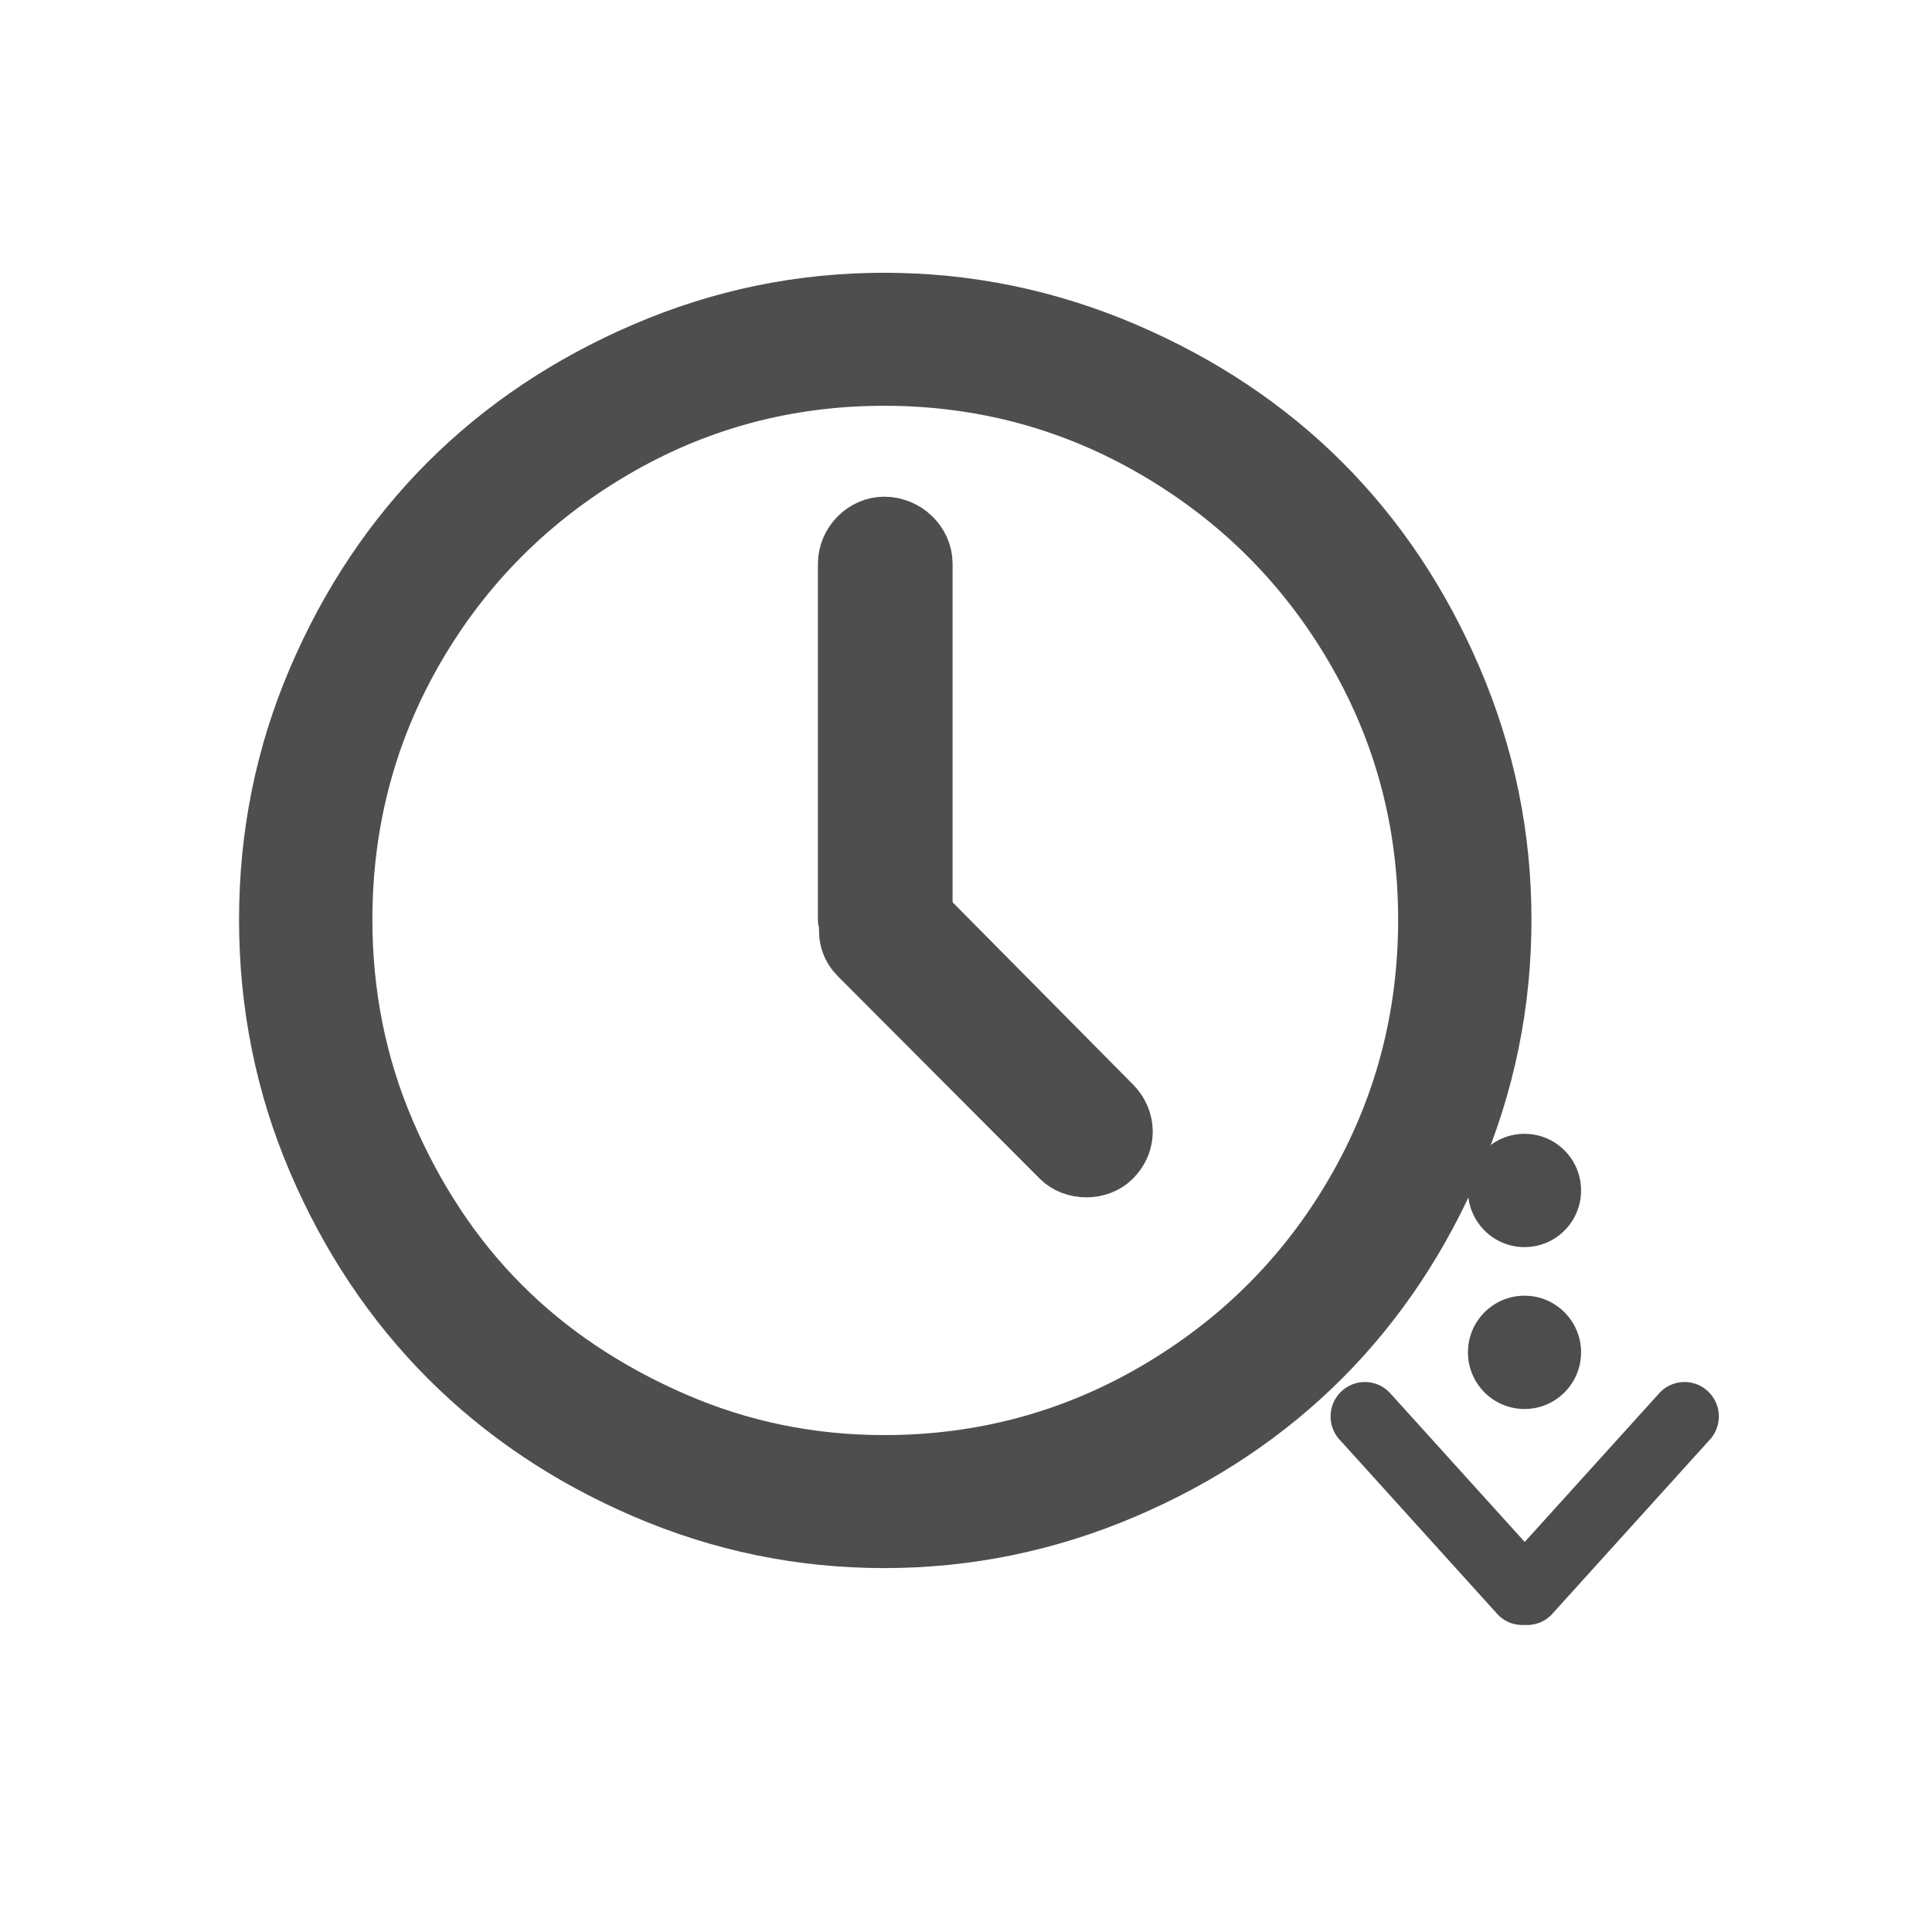 <?xml version="1.0" encoding="UTF-8" standalone="no"?>
<!-- Created with Inkscape (http://www.inkscape.org/) -->

<svg
   xmlns:sketch="http://www.bohemiancoding.com/sketch/ns"
   xmlns:dc="http://purl.org/dc/elements/1.1/"
   xmlns:cc="http://creativecommons.org/ns#"
   xmlns:rdf="http://www.w3.org/1999/02/22-rdf-syntax-ns#"
   xmlns:svg="http://www.w3.org/2000/svg"
   xmlns="http://www.w3.org/2000/svg"
   xmlns:sodipodi="http://sodipodi.sourceforge.net/DTD/sodipodi-0.dtd"
   xmlns:inkscape="http://www.inkscape.org/namespaces/inkscape"
   width="22"
   height="22"
   id="svg2"
   version="1.1"
   inkscape:version="0.91 r13725"
   viewBox="0 0 22 22"
   sodipodi:docname="download-later.svg">
  <defs
     id="defs4">
    <linearGradient
       id="linearGradient5263">
      <stop
         id="stop5265"
         style="stop-color:#a0d5ff;stop-opacity:1"
         offset="0" />
      <stop
         id="stop5267"
         style="stop-color:#a0d5ff;stop-opacity:1"
         offset="1" />
    </linearGradient>
    <clipPath
       id="clipPath4458">
      <path
         inkscape:connector-curvature="0"
         id="use4460"
         d="m 69.626,12.145 -0.052,0 c -22.727,-0.292 -46.472,4.077 -46.709,4.122 -2.424,0.451 -4.946,2.974 -5.397,5.397 -0.044,0.237 -4.414,23.983 -4.122,46.71 -0.292,22.777 4.078,46.523 4.122,46.761 0.451,2.423 2.974,4.945 5.398,5.398 0.237,0.044 23.982,4.413 46.709,4.121 22.779,0.292 46.524,-4.077 46.761,-4.121 2.423,-0.452 4.946,-2.976 5.398,-5.399 0.044,-0.236 4.413,-23.981 4.121,-46.709 0.292,-22.777 -4.077,-46.523 -4.121,-46.761 -0.453,-2.423 -2.976,-4.946 -5.398,-5.397 -0.238,-0.045 -23.984,-4.414 -46.71,-4.122 z" />
    </clipPath>
    <linearGradient
       id="linearGradient4237">
      <stop
         id="stop4239"
         style="stop-color:#ff594d;stop-opacity:1"
         offset="0" />
      <stop
         id="stop4241"
         style="stop-color:#ff7f76;stop-opacity:1"
         offset="1" />
    </linearGradient>
    <linearGradient
       id="linearGradient4210">
      <stop
         offset="0"
         style="stop-color:#ff584c;stop-opacity:1"
         id="stop4212" />
      <stop
         offset="1"
         style="stop-color:#ff8077;stop-opacity:1"
         id="stop4214" />
    </linearGradient>
    <linearGradient
       id="linearGradient4179">
      <stop
         id="stop4181"
         style="stop-color:#ffee5e;stop-opacity:1"
         offset="0" />
      <stop
         id="stop4183"
         style="stop-color:#feff8b;stop-opacity:1"
         offset="1" />
    </linearGradient>
    <linearGradient
       id="linearGradient4210-3">
      <stop
         id="stop4212-1"
         style="stop-color:#ffce69;stop-opacity:1"
         offset="0" />
      <stop
         id="stop4214-6"
         style="stop-color:#ffce54;stop-opacity:1"
         offset="1" />
    </linearGradient>
    <linearGradient
       id="linearGradient4237-0">
      <stop
         offset="0"
         style="stop-color:#ffee5e;stop-opacity:1"
         id="stop4239-8" />
      <stop
         offset="1"
         style="stop-color:#feff9f;stop-opacity:1"
         id="stop4241-9" />
    </linearGradient>
    <linearGradient
       id="linearGradient4237-2">
      <stop
         offset="0"
         style="stop-color:#ffa0a6;stop-opacity:1"
         id="stop4239-7" />
      <stop
         offset="1"
         style="stop-color:#ffa0a5;stop-opacity:1"
         id="stop4241-2" />
    </linearGradient>
    <linearGradient
       id="linearGradient8311">
      <stop
         id="stop8313"
         style="stop-color:#ce89ff;stop-opacity:1"
         offset="0" />
      <stop
         id="stop8315"
         style="stop-color:#e898ff;stop-opacity:1"
         offset="1" />
    </linearGradient>
    <linearGradient
       id="linearGradient4237-8">
      <stop
         offset="0"
         style="stop-color:#cf8aff;stop-opacity:1"
         id="stop4239-2" />
      <stop
         offset="1"
         style="stop-color:#eaa0ff;stop-opacity:1"
         id="stop4241-3" />
    </linearGradient>
    <linearGradient
       id="linearGradient8311-3">
      <stop
         id="stop8313-0"
         style="stop-color:#ffcc6b;stop-opacity:1"
         offset="0" />
      <stop
         id="stop8315-1"
         style="stop-color:#ffcf98;stop-opacity:1"
         offset="1" />
    </linearGradient>
    <linearGradient
       id="linearGradient4237-3">
      <stop
         offset="0"
         style="stop-color:#ffcc6e;stop-opacity:1"
         id="stop4239-0" />
      <stop
         offset="1"
         style="stop-color:#ffe4a0;stop-opacity:1"
         id="stop4241-7" />
    </linearGradient>
    <linearGradient
       id="linearGradient8311-31">
      <stop
         id="stop8313-2"
         style="stop-color:#f089ff;stop-opacity:1"
         offset="0" />
      <stop
         id="stop8315-6"
         style="stop-color:#ffadea;stop-opacity:1"
         offset="1" />
    </linearGradient>
    <linearGradient
       id="linearGradient4237-6">
      <stop
         offset="0"
         style="stop-color:#f18bfe;stop-opacity:1"
         id="stop4239-22" />
      <stop
         offset="1"
         style="stop-color:#fcc3ff;stop-opacity:1"
         id="stop4241-0" />
    </linearGradient>
    <linearGradient
       id="linearGradient8467">
      <stop
         offset="0"
         style="stop-color:#b9b9b9;stop-opacity:1"
         id="stop8469" />
      <stop
         offset="1"
         style="stop-color:#d1d1d1;stop-opacity:1"
         id="stop8471" />
    </linearGradient>
    <linearGradient
       id="linearGradient8311-5">
      <stop
         id="stop8313-7"
         style="stop-color:#b9b9b9;stop-opacity:1"
         offset="0" />
      <stop
         id="stop8315-3"
         style="stop-color:#d2d2d2;stop-opacity:1"
         offset="1" />
    </linearGradient>
    <linearGradient
       id="linearGradient4237-4">
      <stop
         offset="0"
         style="stop-color:#bababa;stop-opacity:1"
         id="stop4239-9" />
      <stop
         offset="1"
         style="stop-color:#c8c8c8;stop-opacity:1"
         id="stop4241-37" />
    </linearGradient>
    <linearGradient
       id="linearGradient8467-7">
      <stop
         offset="0"
         style="stop-color:#3ec896;stop-opacity:1"
         id="stop8469-4" />
      <stop
         offset="1"
         style="stop-color:#66d9af;stop-opacity:1"
         id="stop8471-7" />
    </linearGradient>
    <linearGradient
       id="linearGradient8311-1">
      <stop
         id="stop8313-9"
         style="stop-color:#494949;stop-opacity:1"
         offset="0" />
      <stop
         id="stop8315-5"
         style="stop-color:#616774;stop-opacity:1"
         offset="1" />
    </linearGradient>
    <linearGradient
       gradientUnits="userSpaceOnUse"
       gradientTransform="scale(1.129,0.886)"
       x1="209.957"
       y1="0"
       x2="209.957"
       y2="116.694"
       id="linearGradient-1">
      <stop
         stop-color="#A7A7A7"
         offset="0%"
         id="stop4884" />
      <stop
         stop-color="#8D8D8D"
         offset="100%"
         id="stop4886" />
    </linearGradient>
    <linearGradient
       gradientUnits="userSpaceOnUse"
       gradientTransform="scale(1.228,0.814)"
       x1="193"
       y1="411.584"
       x2="193"
       y2="105.4"
       id="linearGradient-2">
      <stop
         stop-color="#707070"
         offset="0%"
         id="stop4889" />
      <stop
         stop-color="#ABABAB"
         offset="100%"
         id="stop4891" />
    </linearGradient>
    <linearGradient
       gradientUnits="userSpaceOnUse"
       gradientTransform="scale(1.228,0.814)"
       x1="193"
       y1="70.609"
       x2="193"
       y2="457.423"
       id="linearGradient-3">
      <stop
         stop-color="#000000"
         stop-opacity="0"
         offset="0%"
         id="stop4894" />
      <stop
         stop-color="#000000"
         stop-opacity="0.19"
         offset="100%"
         id="stop4896" />
    </linearGradient>
    <linearGradient
       id="linearGradient4232">
      <stop
         id="stop4234"
         offset="0"
         style="stop-color:#333333;stop-opacity:1" />
      <stop
         id="stop4236"
         offset="1"
         style="stop-color:#353535;stop-opacity:1" />
    </linearGradient>
    <linearGradient
       id="linearGradient4172">
      <stop
         style="stop-color:#3dc796;stop-opacity:1"
         offset="0"
         id="stop4174" />
      <stop
         style="stop-color:#57d68d;stop-opacity:1"
         offset="1"
         id="stop4176" />
    </linearGradient>
    <linearGradient
       id="linearGradient4233">
      <stop
         id="stop4235"
         offset="0"
         style="stop-color:#212121;stop-opacity:1" />
      <stop
         id="stop4237"
         offset="1"
         style="stop-color:#1d2022;stop-opacity:0" />
    </linearGradient>
    <linearGradient
       id="linearGradient8467-6">
      <stop
         offset="0"
         style="stop-color:#56d8d1;stop-opacity:1"
         id="stop8469-5" />
      <stop
         offset="1"
         style="stop-color:#9df7ee;stop-opacity:1"
         id="stop8471-8" />
    </linearGradient>
    <linearGradient
       id="linearGradient8311-10">
      <stop
         id="stop8313-3"
         style="stop-color:#55d8d1;stop-opacity:1"
         offset="0" />
      <stop
         id="stop8315-8"
         style="stop-color:#66efe7;stop-opacity:1"
         offset="1" />
    </linearGradient>
    <linearGradient
       id="linearGradient8467-8">
      <stop
         offset="0"
         style="stop-color:#dea679;stop-opacity:1"
         id="stop8469-9" />
      <stop
         offset="1"
         style="stop-color:#f7d19d;stop-opacity:1"
         id="stop8471-2" />
    </linearGradient>
    <linearGradient
       id="linearGradient8311-0">
      <stop
         id="stop8313-90"
         style="stop-color:#dda579;stop-opacity:1"
         offset="0" />
      <stop
         id="stop8315-88"
         style="stop-color:#f3bc87;stop-opacity:1"
         offset="1" />
    </linearGradient>
    <linearGradient
       id="linearGradient8467-2">
      <stop
         offset="0"
         style="stop-color:#5fa4d5;stop-opacity:1"
         id="stop8469-6" />
      <stop
         offset="1"
         style="stop-color:#9dc9f7;stop-opacity:1"
         id="stop8471-5" />
    </linearGradient>
    <linearGradient
       id="linearGradient8311-06">
      <stop
         id="stop8313-6"
         style="stop-color:#5fa3d4;stop-opacity:1"
         offset="0" />
      <stop
         id="stop8315-2"
         style="stop-color:#6bb9ff;stop-opacity:1"
         offset="1" />
    </linearGradient>
    <clipPath
       id="clipPath4458-4">
      <path
         d="m 69.626,12.145 -0.052,0 c -22.727,-0.292 -46.472,4.077 -46.709,4.122 -2.424,0.451 -4.946,2.974 -5.397,5.397 -0.044,0.237 -4.414,23.983 -4.122,46.71 -0.292,22.777 4.078,46.523 4.122,46.761 0.451,2.423 2.974,4.945 5.398,5.398 0.237,0.044 23.982,4.413 46.709,4.121 22.779,0.292 46.524,-4.077 46.761,-4.121 2.423,-0.452 4.946,-2.976 5.398,-5.399 0.044,-0.236 4.413,-23.981 4.121,-46.709 0.292,-22.777 -4.077,-46.523 -4.121,-46.761 -0.453,-2.423 -2.976,-4.946 -5.398,-5.397 -0.238,-0.045 -23.984,-4.414 -46.71,-4.122 z"
         id="use4460-0"
         inkscape:connector-curvature="0" />
    </clipPath>
  </defs>
  <sodipodi:namedview
     id="base"
     pagecolor="#ffffff"
     bordercolor="#666666"
     borderopacity="1.0"
     inkscape:pageopacity="0.0"
     inkscape:pageshadow="2"
     inkscape:zoom="19.099185"
     inkscape:cx="13.341691"
     inkscape:cy="25.557453"
     inkscape:document-units="px"
     inkscape:current-layer="layer1"
     showgrid="true"
     inkscape:showpageshadow="false"
     borderlayer="true"
     inkscape:window-width="1366"
     inkscape:window-height="702"
     inkscape:window-x="0"
     inkscape:window-y="0"
     inkscape:window-maximized="1"
     units="px">
    <sodipodi:guide
       position="2,20"
       orientation="18,0"
       id="guide4085" />
    <sodipodi:guide
       position="2,2"
       orientation="0,18"
       id="guide4087" />
    <sodipodi:guide
       position="20,2"
       orientation="-18,0"
       id="guide4089" />
    <sodipodi:guide
       position="20,20"
       orientation="0,-18"
       id="guide4091" />
    <sodipodi:guide
       position="3,19"
       orientation="16,0"
       id="guide4093" />
    <sodipodi:guide
       position="3,3"
       orientation="0,16"
       id="guide4095" />
    <sodipodi:guide
       position="19,3"
       orientation="-16,0"
       id="guide4097" />
    <sodipodi:guide
       position="19,19"
       orientation="0,-16"
       id="guide4099" />
    <inkscape:grid
       type="xygrid"
       id="grid4101" />
  </sodipodi:namedview>
  <g
     inkscape:label="Capa 1"
     inkscape:groupmode="layer"
     id="layer1"
     transform="translate(0,-1030.362)">
    <g
       transform="matrix(0.881,0,0,0.881,-321.867,554.469)"
       id="layer1-259"
       inkscape:label="Capa 1"
       style="fill:#000000;fill-opacity:1">
      <g
         inkscape:label="Capa 1"
         id="layer1-36"
         transform="translate(391.43,-491.365)"
         style="fill:#000000;fill-opacity:1">
        <g
           transform="matrix(0.905,0,0,0.905,-365.917,562.06)"
           id="layer1-0"
           inkscape:label="Capa 1"
           style="fill:#000000;fill-opacity:1;stroke:#4f96d1;stroke-opacity:1" />
        <g
           transform="translate(-401.012,510.634)"
           id="layer1-00"
           inkscape:label="Capa 1"
           style="fill:#000000;fill-opacity:1">
          <g
             transform="translate(5.43,-7.987)"
             id="layer1-12"
             inkscape:label="Capa 1"
             style="fill:#000000;fill-opacity:1" />
          <g
             transform="translate(5.056,-5.251)"
             id="layer1-4"
             inkscape:label="Capa 1"
             style="fill:#4d4d4d;fill-opacity:1;stroke:#4d4d4d;stroke-opacity:1;stroke-width:0.773;stroke-miterlimit:4;stroke-dasharray:none">
            <g
               transform="translate(-11.317,5.882)"
               id="layer1-9"
               inkscape:label="Capa 1"
               style="stroke:#4d4d4d;stroke-opacity:1;fill:#4d4d4d;fill-opacity:1;stroke-width:0.773;stroke-miterlimit:4;stroke-dasharray:none">
              <g
                 transform="translate(1.873,-0.284)"
                 id="layer1-79"
                 inkscape:label="Capa 1"
                 style="fill:#4d4d4d;fill-opacity:1;stroke:#4d4d4d;stroke-opacity:1;stroke-width:0.773;stroke-miterlimit:4;stroke-dasharray:none">
                <g
                   transform="translate(-10.953,-1.345)"
                   id="layer1-2"
                   inkscape:label="Capa 1"
                   style="fill:#4d4d4d;fill-opacity:1;stroke:#4d4d4d;stroke-opacity:1;stroke-width:0.773;stroke-miterlimit:4;stroke-dasharray:none">
                  <g
                     transform="translate(-4.387,0.494)"
                     id="layer1-26"
                     inkscape:label="Capa 1"
                     style="fill:#4d4d4d;fill-opacity:1;stroke:#4d4d4d;stroke-opacity:1;stroke-width:0.773;stroke-miterlimit:4;stroke-dasharray:none">
                    <g
                       transform="translate(1.357,-1.263)"
                       id="layer1-46"
                       inkscape:label="Capa 1"
                       style="fill:#4d4d4d;fill-opacity:1;stroke:#4d4d4d;stroke-opacity:1;stroke-width:0.773;stroke-miterlimit:4;stroke-dasharray:none">
                      <g
                         id="g4187"
                         transform="matrix(0.786,0,0,0.784,92.184,111.281)"
                         style="fill:#4d4d4d;fill-opacity:1;stroke:#4d4d4d;stroke-opacity:1;stroke-width:0.985;stroke-miterlimit:4;stroke-dasharray:none">
                        <g
                           inkscape:label="Capa 1"
                           id="layer1-3"
                           transform="matrix(1.272,0,0,1.276,-114.256,-140.42)"
                           style="fill:#4d4d4d;fill-opacity:1;stroke:#4d4d4d;stroke-opacity:1;stroke-width:0.773;stroke-miterlimit:4;stroke-dasharray:none">
                          <g
                             id="g4187-5"
                             transform="matrix(0.786,0,0,0.784,86.122,110.189)"
                             style="fill:#4d4d4d;fill-opacity:1;stroke:#4d4d4d;stroke-opacity:1;stroke-width:0.985;stroke-miterlimit:4;stroke-dasharray:none">
                            <g
                               inkscape:label="Capa 1"
                               id="layer1-73"
                               transform="matrix(1.272,0,0,1.276,-124.34,-145.655)"
                               style="fill:#4d4d4d;fill-opacity:1;stroke:#4d4d4d;stroke-opacity:1;stroke-width:0.773;stroke-miterlimit:4;stroke-dasharray:none">
                              <g
                                 inkscape:label="Capa 1"
                                 id="layer1-8"
                                 transform="translate(-32.344,5.531)"
                                 style="fill:#4d4d4d;fill-opacity:1;stroke:#4d4d4d;stroke-opacity:1;stroke-width:0.773;stroke-miterlimit:4;stroke-dasharray:none">
                                <g
                                   inkscape:label="Capa 1"
                                   id="layer1-25"
                                   transform="matrix(1.37,0,0,1.37,-119.649,-199.429)"
                                   style="fill:#4d4d4d;fill-opacity:1;stroke:#4d4d4d;stroke-opacity:1;stroke-width:0.564;stroke-miterlimit:4;stroke-dasharray:none">
                                <g
                                   inkscape:label="Capa 1"
                                   id="layer1-84"
                                   transform="translate(-1.357,-0.631)"
                                   style="fill:#4d4d4d;fill-opacity:1;stroke:#4d4d4d;stroke-opacity:1;stroke-width:0.564;stroke-miterlimit:4;stroke-dasharray:none">
                                <g
                                   id="g4187-3"
                                   transform="matrix(0.786,0,0,0.784,92.826,112.355)"
                                   style="fill:#4d4d4d;fill-opacity:1;stroke:#4d4d4d;stroke-opacity:1;stroke-width:0.719;stroke-miterlimit:4;stroke-dasharray:none">
                                <g
                                   id="g10822-9-7"
                                   transform="matrix(-0.012,0,0,0.012,428.133,559.843)"
                                   style="fill:#4d4d4d;fill-opacity:1;stroke:#4d4d4d;stroke-opacity:1;stroke-width:58.427;stroke-miterlimit:4;stroke-dasharray:none">
                                <g
                                   transform="matrix(-7.073,0,0,7.002,2712.232,-7878.291)"
                                   id="g5043"
                                   style="fill:#4d4d4d;fill-opacity:1;stroke:#4d4d4d;stroke-opacity:1;stroke-width:8.302;stroke-miterlimit:4;stroke-dasharray:none">
                                <g
                                   id="g10822-9-7-7"
                                   transform="matrix(-0.142,0,0,0.144,646.515,1157.026)"
                                   style="fill:#4d4d4d;fill-opacity:1;stroke:#4d4d4d;stroke-opacity:1;stroke-width:58.082;stroke-miterlimit:4;stroke-dasharray:none">
                                <g
                                   transform="matrix(-7.073,0,0,7.002,2712.232,-7878.291)"
                                   id="g5043-6-8"
                                   style="fill:#4d4d4d;fill-opacity:1;stroke:#4d4d4d;stroke-opacity:1;stroke-width:8.253;stroke-miterlimit:4;stroke-dasharray:none">
                                <g
                                   style="fill:#4d4d4d;fill-opacity:1;stroke:#4d4d4d;stroke-opacity:1;stroke-width:70.12;stroke-miterlimit:4;stroke-dasharray:none"
                                   id="g6727-5"
                                   transform="matrix(0.118,0,0,0.118,-131.569,724.006)">
                                <g
                                   id="g12632"
                                   transform="matrix(2.407,0,0,2.432,-456.622,197.916)"
                                   style="opacity:0.99;fill:#4d4d4d;fill-opacity:1;stroke:#4d4d4d;stroke-width:28.979;stroke-miterlimit:4;stroke-dasharray:none;stroke-opacity:1">
                                <g
                                   id="g12588"
                                   style="fill:#4d4d4d;fill-opacity:1;stroke:#4d4d4d;stroke-width:28.979;stroke-miterlimit:4;stroke-dasharray:none;stroke-opacity:1">
                                <g
                                   id="g12590"
                                   style="fill:#4d4d4d;fill-opacity:1;stroke:#4d4d4d;stroke-width:28.979;stroke-miterlimit:4;stroke-dasharray:none;stroke-opacity:1">
                                <path
                                   id="path12592"
                                   d="M 587.572,186.881 C 555.306,111.656 500.476,56.947 424.623,24.596 386.711,8.427 346.992,0.168 305.497,0.168 264.009,0.168 224.583,8.349 186.713,24.596 111.488,56.861 56.415,111.535 24.092,186.881 7.895,224.629 0,264.176 0,305.664 c 0,41.496 7.895,81.371 24.092,119.127 32.323,75.346 87.403,130.348 162.621,162.621 37.877,16.247 77.295,24.42 118.784,24.42 41.489,0 81.214,-8.259 119.12,-24.42 C 500.47,555.06 555.3,500.009 587.573,424.791 603.819,386.914 612,347.16 612,305.664 c 0,-41.488 -8.174,-80.907 -24.428,-118.783 z m -48.848,253.972 c -24.021,41.195 -56.929,73.876 -98.375,98.039 -41.195,24.021 -86.332,36.135 -134.845,36.135 -36.47,0 -71.27,-7.024 -104.4,-21.415 C 167.975,539.228 139.371,520.318 115.443,496.397 91.515,472.469 72.47,443.586 58.229,410.4 44.03,377.335 37.149,342.142 37.149,305.665 c 0,-48.52 11.921,-93.428 35.807,-134.509 23.971,-41.231 56.886,-73.947 98.039,-98.04 41.146,-24.092 85.99,-36.142 134.502,-36.142 48.52,0 93.649,12.121 134.845,36.142 41.446,24.164 74.283,56.879 98.375,98.039 24.092,41.153 36.135,85.99 36.135,134.509 0,48.521 -11.964,93.735 -36.128,135.189 z"
                                   inkscape:connector-curvature="0"
                                   style="fill:#4d4d4d;fill-opacity:1;stroke:#4d4d4d;stroke-width:28.979;stroke-miterlimit:4;stroke-dasharray:none;stroke-opacity:1" />
                                <path
                                   id="path12594"
                                   d="m 324.906,302.988 0,-173.329 c 0,-10.372 -9.037,-18.738 -19.41,-18.738 -9.701,0 -18.403,8.366 -18.403,18.738 l 0,176.005 c 0,0.336 0.671,1.678 0.671,2.678 -0.671,6.024 1.007,11.043 5.019,15.062 L 392.836,423.45 c 6.695,6.695 19.073,6.695 25.763,0 7.694,-7.695 7.188,-18.86 0,-26.099 l -93.693,-94.363 z"
                                   inkscape:connector-curvature="0"
                                   style="fill:#4d4d4d;fill-opacity:1;stroke:#4d4d4d;stroke-width:28.979;stroke-miterlimit:4;stroke-dasharray:none;stroke-opacity:1" />
                                </g>
                                </g>
                                <g
                                   id="g12596"
                                   style="fill:#4d4d4d;fill-opacity:1;stroke:#4d4d4d;stroke-width:28.979;stroke-miterlimit:4;stroke-dasharray:none;stroke-opacity:1" />
                                <g
                                   id="g12598"
                                   style="fill:#4d4d4d;fill-opacity:1;stroke:#4d4d4d;stroke-width:28.979;stroke-miterlimit:4;stroke-dasharray:none;stroke-opacity:1" />
                                <g
                                   id="g12600"
                                   style="fill:#4d4d4d;fill-opacity:1;stroke:#4d4d4d;stroke-width:28.979;stroke-miterlimit:4;stroke-dasharray:none;stroke-opacity:1" />
                                <g
                                   id="g12602"
                                   style="fill:#4d4d4d;fill-opacity:1;stroke:#4d4d4d;stroke-width:28.979;stroke-miterlimit:4;stroke-dasharray:none;stroke-opacity:1" />
                                <g
                                   id="g12604"
                                   style="fill:#4d4d4d;fill-opacity:1;stroke:#4d4d4d;stroke-width:28.979;stroke-miterlimit:4;stroke-dasharray:none;stroke-opacity:1" />
                                <g
                                   id="g12606"
                                   style="fill:#4d4d4d;fill-opacity:1;stroke:#4d4d4d;stroke-width:28.979;stroke-miterlimit:4;stroke-dasharray:none;stroke-opacity:1" />
                                <g
                                   id="g12608"
                                   style="fill:#4d4d4d;fill-opacity:1;stroke:#4d4d4d;stroke-width:28.979;stroke-miterlimit:4;stroke-dasharray:none;stroke-opacity:1" />
                                <g
                                   id="g12610"
                                   style="fill:#4d4d4d;fill-opacity:1;stroke:#4d4d4d;stroke-width:28.979;stroke-miterlimit:4;stroke-dasharray:none;stroke-opacity:1" />
                                <g
                                   id="g12612"
                                   style="fill:#4d4d4d;fill-opacity:1;stroke:#4d4d4d;stroke-width:28.979;stroke-miterlimit:4;stroke-dasharray:none;stroke-opacity:1" />
                                <g
                                   id="g12614"
                                   style="fill:#4d4d4d;fill-opacity:1;stroke:#4d4d4d;stroke-width:28.979;stroke-miterlimit:4;stroke-dasharray:none;stroke-opacity:1" />
                                <g
                                   id="g12616"
                                   style="fill:#4d4d4d;fill-opacity:1;stroke:#4d4d4d;stroke-width:28.979;stroke-miterlimit:4;stroke-dasharray:none;stroke-opacity:1" />
                                <g
                                   id="g12618"
                                   style="fill:#4d4d4d;fill-opacity:1;stroke:#4d4d4d;stroke-width:28.979;stroke-miterlimit:4;stroke-dasharray:none;stroke-opacity:1" />
                                <g
                                   id="g12620"
                                   style="fill:#4d4d4d;fill-opacity:1;stroke:#4d4d4d;stroke-width:28.979;stroke-miterlimit:4;stroke-dasharray:none;stroke-opacity:1" />
                                <g
                                   id="g12622"
                                   style="fill:#4d4d4d;fill-opacity:1;stroke:#4d4d4d;stroke-width:28.979;stroke-miterlimit:4;stroke-dasharray:none;stroke-opacity:1" />
                                <g
                                   id="g12624"
                                   style="fill:#4d4d4d;fill-opacity:1;stroke:#4d4d4d;stroke-width:28.979;stroke-miterlimit:4;stroke-dasharray:none;stroke-opacity:1" />
                                </g>
                                </g>
                                </g>
                                </g>
                                </g>
                                </g>
                                </g>
                                </g>
                                </g>
                              </g>
                            </g>
                          </g>
                        </g>
                      </g>
                    </g>
                  </g>
                </g>
              </g>
            </g>
          </g>
        </g>
      </g>
    </g>
    <g
       transform="translate(8.568,-0.211)"
       id="layer1-35"
       inkscape:label="Capa 1"
       style="fill:#4d4d4d;fill-opacity:1">
      <g
         style="fill:#4d4d4d;fill-opacity:1;stroke:#4f96d1;stroke-opacity:1"
         inkscape:label="Capa 1"
         id="layer1-0-1"
         transform="matrix(0.905,0,0,0.905,-365.917,562.06)" />
      <g
         inkscape:label="Capa 1"
         id="layer1-00-8"
         transform="translate(-401.012,510.634)"
         style="fill:#4d4d4d;fill-opacity:1">
        <g
           inkscape:label="Capa 1"
           id="layer1-12-2"
           transform="translate(5.43,-7.987)"
           style="fill:#4d4d4d;fill-opacity:1" />
        <g
           inkscape:label="Capa 1"
           id="layer1-4-2"
           transform="translate(5.056,-5.251)"
           style="fill:#4d4d4d;fill-opacity:1">
          <g
             style="stroke:#000000;stroke-opacity:0.8;fill:#4d4d4d;fill-opacity:1"
             inkscape:label="Capa 1"
             id="layer1-9-3"
             transform="translate(-11.317,5.882)">
            <g
               inkscape:label="Capa 1"
               id="layer1-79-4"
               transform="matrix(0.484,0,0,0.484,216.014,276.886)"
               style="fill:#4d4d4d;fill-opacity:1">
              <g
                 id="g4187-8"
                 transform="matrix(0.786,0,0,0.784,93.526,112.355)"
                 style="fill:#4d4d4d;fill-opacity:1">
                <path
                   inkscape:connector-curvature="0"
                   d="m 412.389,537.333 c -0.401,-0.404 -1.052,-0.404 -1.453,0 l -4.057,4.497 -4.057,-4.497 c -0.402,-0.404 -1.052,-0.404 -1.453,0 -0.402,0.404 -0.402,1.058 0,1.461 l 4.719,5.231 c 0.217,0.218 0.506,0.314 0.791,0.296 0.284,0.018 0.574,-0.078 0.791,-0.296 l 4.719,-5.231 c 0.401,-0.404 0.401,-1.058 0,-1.461 z m -5.516,-4.351 c 0.935,0 1.693,-0.761 1.693,-1.7 0,-0.939 -0.758,-1.7 -1.693,-1.7 -0.935,0 -1.693,0.761 -1.693,1.7 0,0.939 0.758,1.7 1.693,1.7 z m 0,4.858 c 0.935,0 1.693,-0.761 1.693,-1.7 0,-0.939 -0.758,-1.7 -1.693,-1.7 -0.935,0 -1.693,0.761 -1.693,1.7 0,0.939 0.758,1.7 1.693,1.7 z"
                   id="Download"
                   sketch:type="MSShapeGroup"
                   style="fill:#4d4d4d;fill-opacity:1;stroke:none;stroke-opacity:0.8" />
              </g>
            </g>
          </g>
        </g>
      </g>
    </g>
  </g>
</svg>
